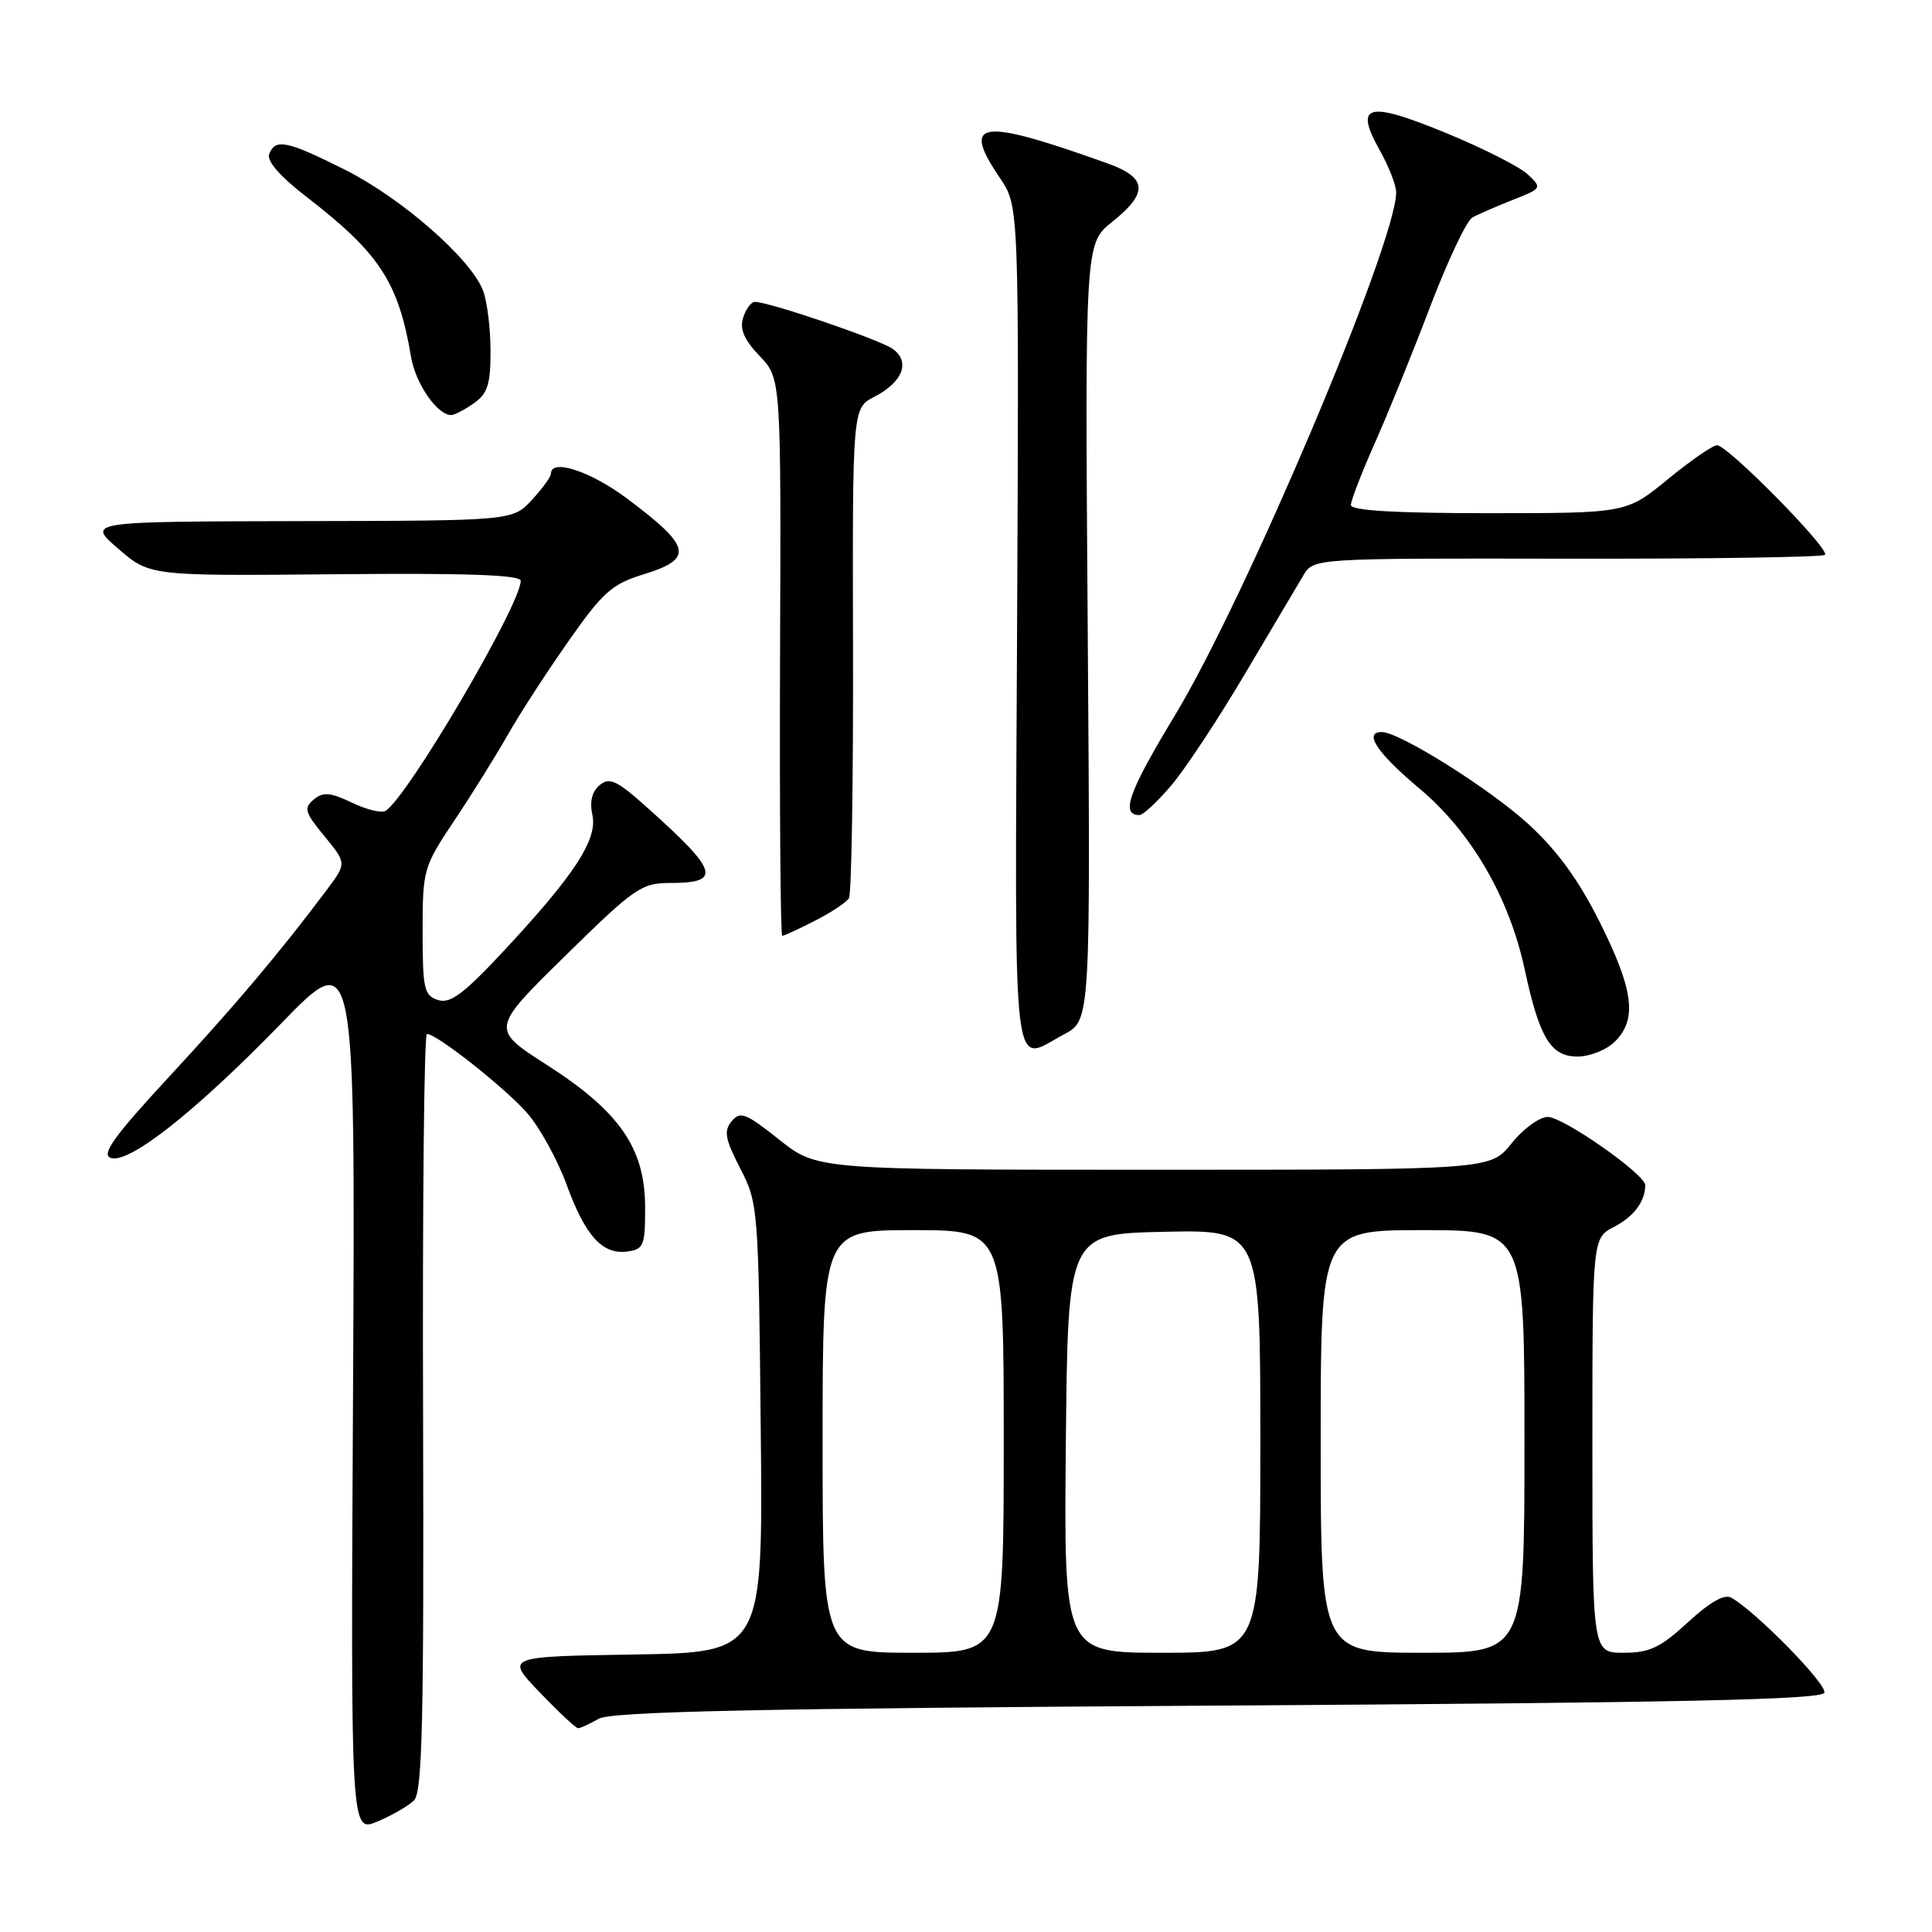 <?xml version="1.0" encoding="UTF-8" standalone="no"?>
<!DOCTYPE svg PUBLIC "-//W3C//DTD SVG 1.1//EN" "http://www.w3.org/Graphics/SVG/1.1/DTD/svg11.dtd" >
<svg xmlns="http://www.w3.org/2000/svg" xmlns:xlink="http://www.w3.org/1999/xlink" version="1.1" viewBox="0 0 256 256">
 <g >
 <path fill="currentColor"
d=" M 54.86 238.56 C 55.96 237.46 56.18 228.10 56.06 187.11 C 55.97 159.55 56.20 137.00 56.57 137.00 C 57.88 137.00 66.89 144.12 69.85 147.48 C 71.50 149.37 73.84 153.61 75.05 156.90 C 77.55 163.78 79.84 166.30 83.17 165.83 C 85.30 165.53 85.50 165.01 85.48 159.90 C 85.46 152.14 82.08 147.26 72.45 141.10 C 65.03 136.34 65.03 136.34 74.88 126.67 C 84.08 117.63 84.99 117.00 88.80 117.00 C 95.68 117.00 95.21 115.46 85.75 107.00 C 81.74 103.40 80.77 102.95 79.46 104.03 C 78.44 104.88 78.11 106.22 78.49 107.96 C 79.21 111.22 76.18 115.87 66.79 125.96 C 61.44 131.70 59.66 133.03 58.04 132.51 C 56.20 131.93 56.00 131.04 56.00 123.44 C 56.00 115.20 56.09 114.88 60.25 108.65 C 62.59 105.15 65.74 100.08 67.27 97.39 C 68.79 94.70 72.39 89.14 75.27 85.04 C 79.87 78.47 81.07 77.40 85.25 76.11 C 91.99 74.04 91.64 72.45 83.02 66.01 C 78.20 62.42 73.00 60.73 73.00 62.76 C 73.00 63.18 71.86 64.75 70.46 66.26 C 67.92 69.00 67.92 69.00 39.71 69.05 C 11.50 69.11 11.50 69.11 15.68 72.72 C 19.86 76.32 19.86 76.32 44.43 76.09 C 61.74 75.92 69.00 76.18 69.00 76.95 C 69.00 80.12 54.01 105.64 51.08 107.45 C 50.56 107.77 48.55 107.28 46.62 106.35 C 43.74 104.98 42.82 104.91 41.56 105.95 C 40.22 107.07 40.39 107.65 42.99 110.80 C 45.94 114.39 45.94 114.39 43.28 117.94 C 37.03 126.27 31.26 133.11 22.43 142.65 C 15.14 150.53 13.40 152.94 14.65 153.42 C 17.01 154.32 25.86 147.35 37.29 135.58 C 47.08 125.50 47.08 125.50 46.78 184.16 C 46.47 242.83 46.47 242.83 49.99 241.37 C 51.92 240.56 54.11 239.30 54.86 238.56 Z  M 79.32 227.75 C 80.99 226.79 100.08 226.38 161.42 226.00 C 222.77 225.62 241.43 225.22 241.74 224.29 C 242.11 223.18 232.71 213.58 229.42 211.71 C 228.50 211.18 226.59 212.26 223.66 214.96 C 220.01 218.32 218.58 219.00 215.14 219.00 C 211.00 219.00 211.00 219.00 211.00 191.53 C 211.00 164.05 211.00 164.05 213.88 162.56 C 216.49 161.21 218.00 159.19 218.00 157.04 C 218.00 155.60 207.14 148.00 205.09 148.00 C 203.99 148.00 201.83 149.57 200.29 151.50 C 197.50 155.00 197.50 155.00 152.88 155.00 C 108.26 155.00 108.26 155.00 103.25 151.01 C 98.82 147.49 98.08 147.20 96.95 148.57 C 95.88 149.85 96.07 150.91 98.08 154.81 C 100.46 159.42 100.51 160.03 100.80 189.23 C 101.11 218.95 101.11 218.95 84.04 219.23 C 66.96 219.50 66.96 219.50 71.52 224.25 C 74.02 226.86 76.31 229.00 76.60 229.00 C 76.89 229.00 78.11 228.44 79.32 227.75 Z  M 214.00 138.00 C 216.96 135.04 216.46 131.16 211.98 122.20 C 209.16 116.56 206.33 112.68 202.51 109.19 C 197.36 104.48 185.44 97.00 183.09 97.00 C 180.62 97.00 182.48 99.79 188.10 104.50 C 194.95 110.25 199.99 118.92 202.04 128.50 C 203.98 137.52 205.48 140.00 209.03 140.00 C 210.67 140.00 212.90 139.10 214.00 138.00 Z  M 141.00 137.05 C 144.50 135.19 144.50 135.19 144.13 83.73 C 143.76 32.28 143.76 32.28 147.38 29.39 C 152.20 25.54 152.04 23.54 146.75 21.65 C 129.77 15.57 127.29 15.92 132.52 23.62 C 135.03 27.33 135.03 27.33 134.77 83.16 C 134.47 144.99 133.99 140.79 141.00 137.05 Z  M 107.97 122.01 C 110.11 120.92 112.14 119.58 112.49 119.02 C 112.83 118.47 113.07 103.63 113.03 86.05 C 112.95 54.08 112.95 54.08 115.85 52.58 C 119.62 50.63 120.66 47.96 118.32 46.25 C 116.64 45.02 101.93 40.00 100.02 40.00 C 99.53 40.00 98.84 40.94 98.47 42.09 C 97.99 43.61 98.59 45.01 100.65 47.17 C 103.50 50.14 103.50 50.14 103.36 87.07 C 103.29 107.38 103.42 124.00 103.65 124.00 C 103.89 124.00 105.83 123.11 107.97 122.01 Z  M 155.17 104.11 C 157.00 101.97 161.39 95.33 164.92 89.36 C 168.46 83.39 171.96 77.48 172.71 76.23 C 174.07 73.97 174.07 73.97 207.66 74.03 C 226.13 74.06 241.50 73.83 241.82 73.52 C 242.53 72.80 228.94 59.00 227.52 59.00 C 226.95 59.00 224.02 61.02 221.00 63.50 C 215.51 68.00 215.51 68.00 197.26 68.00 C 184.83 68.00 179.00 67.65 179.00 66.92 C 179.00 66.32 180.44 62.61 182.19 58.67 C 183.94 54.73 187.25 46.57 189.54 40.54 C 191.84 34.52 194.34 29.24 195.10 28.82 C 195.87 28.39 198.27 27.35 200.44 26.49 C 204.32 24.97 204.35 24.91 202.44 23.11 C 201.37 22.10 196.49 19.63 191.58 17.61 C 181.19 13.34 179.40 13.80 182.81 19.88 C 184.01 22.02 185.00 24.54 185.00 25.49 C 185.00 32.16 165.10 79.20 155.70 94.76 C 149.53 104.95 148.45 108.00 150.98 108.00 C 151.46 108.00 153.34 106.25 155.17 104.11 Z  M 62.78 53.44 C 64.61 52.16 65.00 50.93 65.00 46.51 C 65.00 43.55 64.55 39.95 64.01 38.51 C 62.40 34.29 53.20 26.24 45.69 22.48 C 38.00 18.63 36.47 18.32 35.67 20.42 C 35.32 21.33 37.11 23.38 40.57 26.05 C 50.30 33.56 52.80 37.38 54.47 47.31 C 55.06 50.82 57.94 55.00 59.78 55.00 C 60.21 55.00 61.56 54.30 62.78 53.44 Z  M 109.00 191.00 C 109.00 163.00 109.00 163.00 121.00 163.00 C 133.00 163.00 133.00 163.00 133.00 191.00 C 133.00 219.00 133.00 219.00 121.00 219.00 C 109.00 219.00 109.00 219.00 109.00 191.00 Z  M 141.23 191.25 C 141.50 163.50 141.50 163.50 154.25 163.22 C 167.00 162.94 167.00 162.94 167.00 190.97 C 167.00 219.00 167.00 219.00 153.98 219.00 C 140.97 219.00 140.97 219.00 141.23 191.25 Z  M 175.00 191.00 C 175.00 163.00 175.00 163.00 188.50 163.00 C 202.00 163.00 202.00 163.00 202.00 191.00 C 202.00 219.00 202.00 219.00 188.50 219.00 C 175.00 219.00 175.00 219.00 175.00 191.00 Z "/>
</g>
</svg>